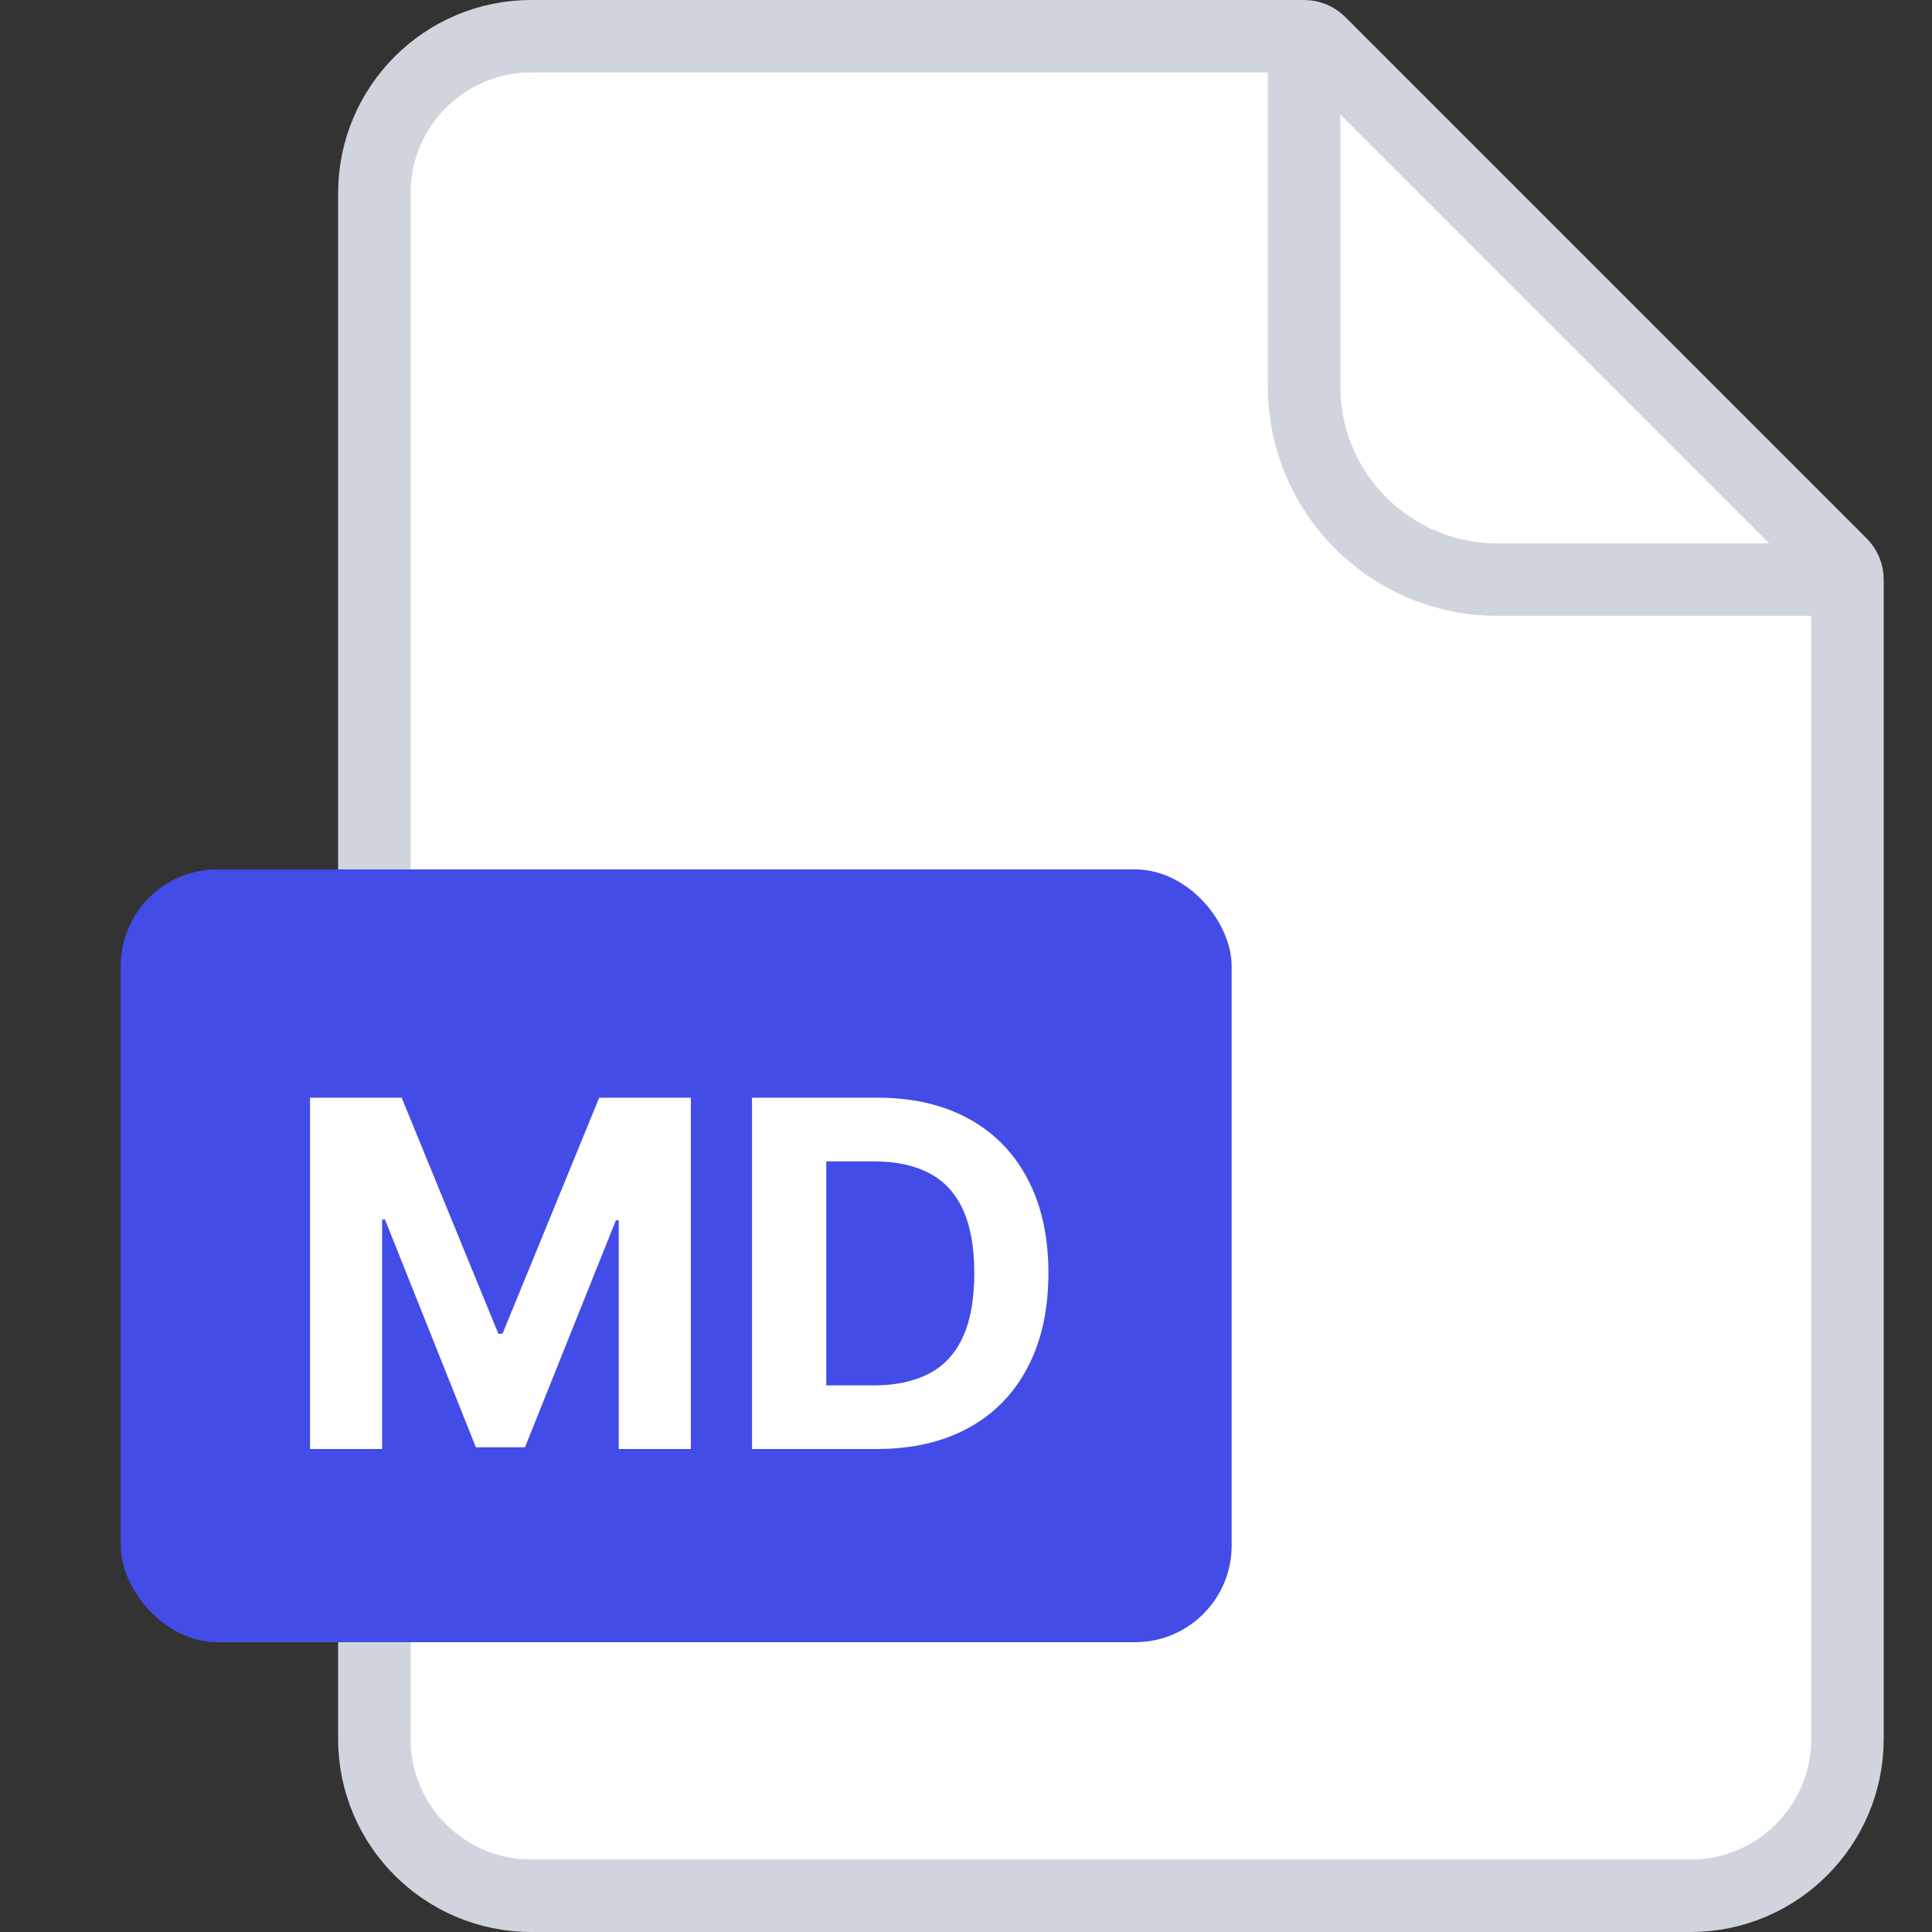 <svg width="40" height="40" viewBox="0 0 40 40" fill="none" xmlns="http://www.w3.org/2000/svg">
    <rect x="0" y="0" width="40" height="40" fill="#333333" stroke="none"/>
    <path d="M7.75 4C7.75 2.205 9.205 0.75 11 0.75H27C27.121 0.75 27.238 0.798 27.323 0.884L38.116 11.677C38.202 11.762 38.25 11.879 38.25 12V36C38.25 37.795 36.795 39.25 35 39.25H11C9.205 39.25 7.75 37.795 7.75 36V4Z" fill="white" stroke="#D0D5DD" stroke-width="1.5"/>
    <path d="M27 0.5V8C27 10.209 28.791 12 31 12H38.5" stroke="#D0D5DD" stroke-width="1.5"/>
    <rect x="2.5" y="18" width="23" height="16" rx="2" fill="#444CE7"/>
    <path d="M6.419 22.727H8.316L10.318 27.614H10.404L12.406 22.727H14.303V30H12.811V25.266H12.751L10.869 29.965H9.853L7.971 25.249H7.911V30H6.419V22.727ZM18.148 30H15.57V22.727H18.169C18.901 22.727 19.53 22.873 20.058 23.164C20.586 23.453 20.992 23.868 21.276 24.41C21.563 24.953 21.706 25.601 21.706 26.357C21.706 27.114 21.563 27.765 21.276 28.31C20.992 28.854 20.584 29.272 20.051 29.563C19.521 29.854 18.886 30 18.148 30ZM17.107 28.683H18.084C18.538 28.683 18.921 28.602 19.231 28.441C19.543 28.278 19.778 28.026 19.934 27.685C20.093 27.341 20.172 26.899 20.172 26.357C20.172 25.819 20.093 25.38 19.934 25.039C19.778 24.698 19.544 24.447 19.234 24.286C18.924 24.125 18.542 24.045 18.087 24.045H17.107V28.683Z" fill="white"/>
</svg>

